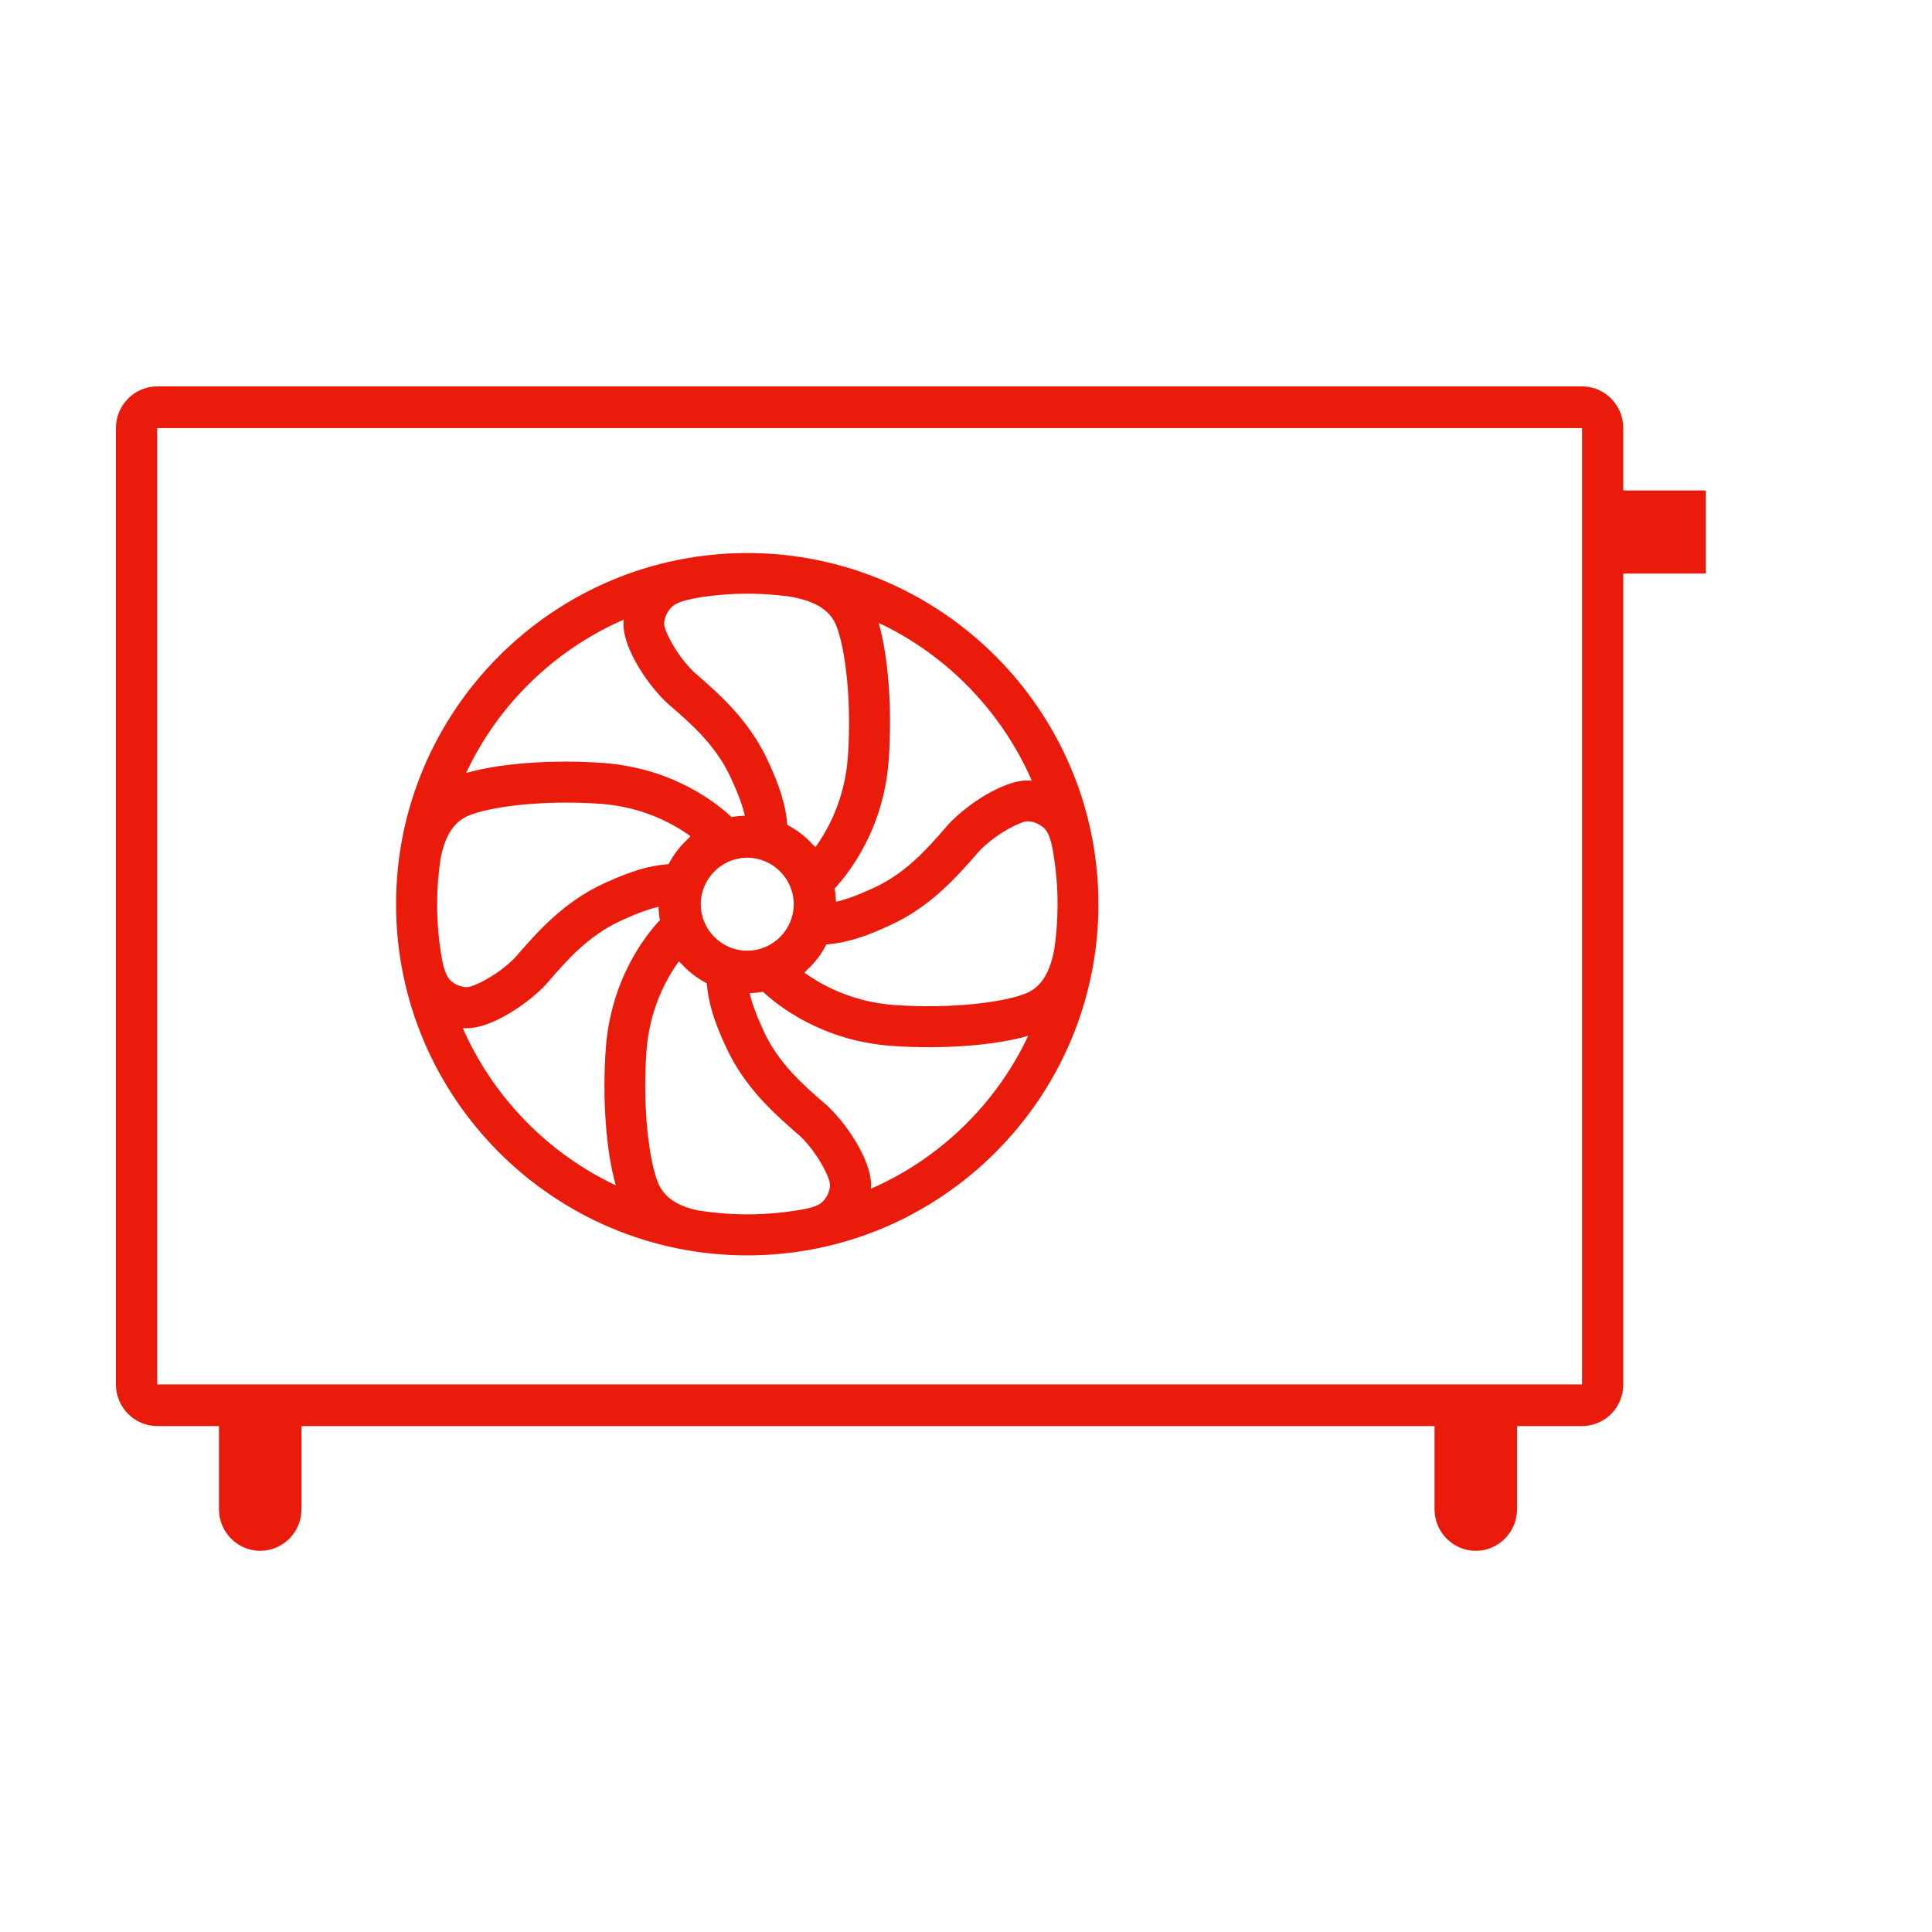 <svg xmlns="http://www.w3.org/2000/svg" width="96" height="96" viewBox="0 0 96 96">
  <path fill="#EA1B0A" fill-rule="evenodd" d="M80.66,24.37 L80.66,21.27 C80.66,20.13 79.74,19.2 78.61,19.2 L7.81,19.2 C6.68,19.2 5.76,20.13 5.76,21.27 L5.76,68.79 C5.76,69.93 6.68,70.86 7.81,70.86 L10.88,70.86 L10.88,74.99 C10.88,76.13 11.8,77.06 12.93,77.06 C14.06,77.06 14.98,76.13 14.98,74.99 L14.98,70.86 L71.28,70.86 L71.28,74.99 C71.28,76.13 72.2,77.06 73.33,77.06 C74.46,77.06 75.38,76.13 75.38,74.99 L75.38,70.86 L78.61,70.86 C79.74,70.86 80.66,69.94 80.66,68.79 L80.66,28.5 L84.76,28.5 L84.76,24.37 L80.66,24.37 Z M78.61,68.79 L7.81,68.79 L7.81,21.27 L78.61,21.27 L78.61,68.79 Z M37.13,27.48 C27.51,27.48 19.68,35.31 19.68,44.93 C19.68,54.55 27.51,62.38 37.13,62.38 C46.75,62.38 54.58,54.55 54.58,44.93 C54.58,35.31 46.75,27.48 37.13,27.48 Z M51.27,38.79 C51.19,38.78 51.1,38.78 51.02,38.78 C49.83,38.79 47.95,40.01 47.01,41.09 L46.98,41.13 C46.11,42.13 45.03,43.38 43.41,44.12 C42.61,44.49 42.02,44.7 41.54,44.81 C41.53,44.58 41.51,44.36 41.47,44.15 C42.16,43.41 43.91,41.22 44.16,37.76 C44.34,35.22 44.14,32.61 43.66,30.95 C47.05,32.55 49.77,35.35 51.27,38.79 Z M33.54,30.04 C33.72,29.94 33.87,29.87 34.33,29.77 C34.53,29.73 34.72,29.69 34.92,29.66 C35.64,29.56 36.38,29.5 37.13,29.5 C37.86,29.5 38.58,29.55 39.28,29.65 C40.33,29.84 41.2,30.21 41.55,31.08 C41.99,32.16 42.33,34.75 42.13,37.61 C41.98,39.7 41.15,41.22 40.52,42.09 C40.48,42.05 40.44,42.01 40.39,41.97 C40.03,41.57 39.6,41.24 39.12,40.99 C39.05,40.05 38.76,39.09 38.15,37.79 C37.22,35.78 35.73,34.49 34.65,33.54 L34.61,33.51 C33.73,32.75 33.02,31.4 33,31.01 C33.01,30.54 33.32,30.16 33.54,30.04 Z M39.44,44.93 C39.44,46.2 38.4,47.24 37.13,47.24 C35.86,47.24 34.82,46.2 34.82,44.93 C34.82,43.66 35.86,42.62 37.13,42.62 C38.4,42.62 39.44,43.66 39.44,44.93 Z M30.99,30.79 C30.98,30.87 30.98,30.96 30.98,31.05 C30.99,32.24 32.21,34.12 33.29,35.06 L33.33,35.09 C34.33,35.96 35.58,37.04 36.32,38.66 C36.69,39.46 36.9,40.05 37.01,40.53 C36.78,40.54 36.56,40.56 36.35,40.6 C35.61,39.9 33.42,38.16 29.96,37.91 C27.43,37.73 24.82,37.93 23.16,38.41 C24.75,35.01 27.55,32.29 30.99,30.79 Z M22.24,48.53 C22.15,48.36 22.08,48.22 21.99,47.8 C21.81,46.87 21.72,45.91 21.72,44.93 C21.72,44.16 21.78,43.41 21.89,42.68 C22.08,41.68 22.46,40.86 23.3,40.52 C24.38,40.08 26.97,39.74 29.83,39.94 C31.92,40.09 33.44,40.92 34.31,41.55 C34.27,41.59 34.24,41.63 34.2,41.67 C33.8,42.03 33.47,42.46 33.22,42.94 C32.26,43 31.31,43.3 30,43.9 C27.99,44.83 26.7,46.32 25.75,47.4 L25.72,47.44 C24.96,48.32 23.61,49.03 23.22,49.05 C22.74,49.06 22.35,48.75 22.24,48.53 Z M22.99,51.08 C23.07,51.09 23.15,51.09 23.24,51.09 C24.43,51.08 26.31,49.86 27.25,48.78 L27.28,48.74 C28.15,47.74 29.23,46.49 30.85,45.75 C31.65,45.38 32.24,45.17 32.72,45.06 C32.73,45.29 32.75,45.51 32.79,45.72 C32.09,46.46 30.35,48.65 30.1,52.11 C29.92,54.64 30.12,57.24 30.6,58.9 C27.21,57.3 24.5,54.51 22.99,51.08 Z M40.72,59.83 C40.57,59.91 40.44,59.98 40.12,60.05 C39.15,60.24 38.15,60.34 37.13,60.34 C36.3,60.34 35.49,60.27 34.7,60.15 C33.77,59.95 33.03,59.57 32.7,58.78 C32.26,57.7 31.92,55.11 32.12,52.25 C32.27,50.16 33.1,48.64 33.73,47.77 C33.77,47.81 33.81,47.84 33.85,47.88 C34.21,48.28 34.64,48.61 35.12,48.86 C35.19,49.8 35.48,50.76 36.09,52.06 C37.02,54.07 38.51,55.36 39.59,56.31 L39.63,56.34 C40.51,57.1 41.22,58.45 41.24,58.84 C41.25,59.32 40.94,59.71 40.72,59.83 Z M43.27,59.07 C43.28,58.99 43.28,58.91 43.28,58.83 C43.27,57.64 42.05,55.76 40.97,54.82 L40.93,54.79 C39.93,53.92 38.68,52.84 37.94,51.22 C37.57,50.42 37.36,49.83 37.25,49.35 C37.48,49.34 37.7,49.32 37.91,49.28 C38.65,49.97 40.84,51.72 44.3,51.97 C46.83,52.15 49.44,51.95 51.09,51.47 C49.5,54.85 46.71,57.57 43.27,59.07 Z M50.98,49.36 C49.9,49.8 47.31,50.14 44.45,49.94 C42.36,49.79 40.84,48.96 39.97,48.33 C40.01,48.29 40.05,48.25 40.09,48.2 C40.49,47.84 40.82,47.41 41.06,46.93 C42,46.86 42.96,46.57 44.26,45.96 C46.27,45.03 47.56,43.54 48.51,42.46 L48.54,42.42 C49.3,41.54 50.65,40.83 51.04,40.81 C51.52,40.81 51.91,41.12 52.03,41.34 C52.13,41.53 52.2,41.68 52.3,42.17 C52.46,43.07 52.55,43.99 52.55,44.93 C52.55,45.71 52.49,46.47 52.38,47.22 C52.18,48.21 51.81,49.02 50.98,49.36 Z"/>
</svg>
